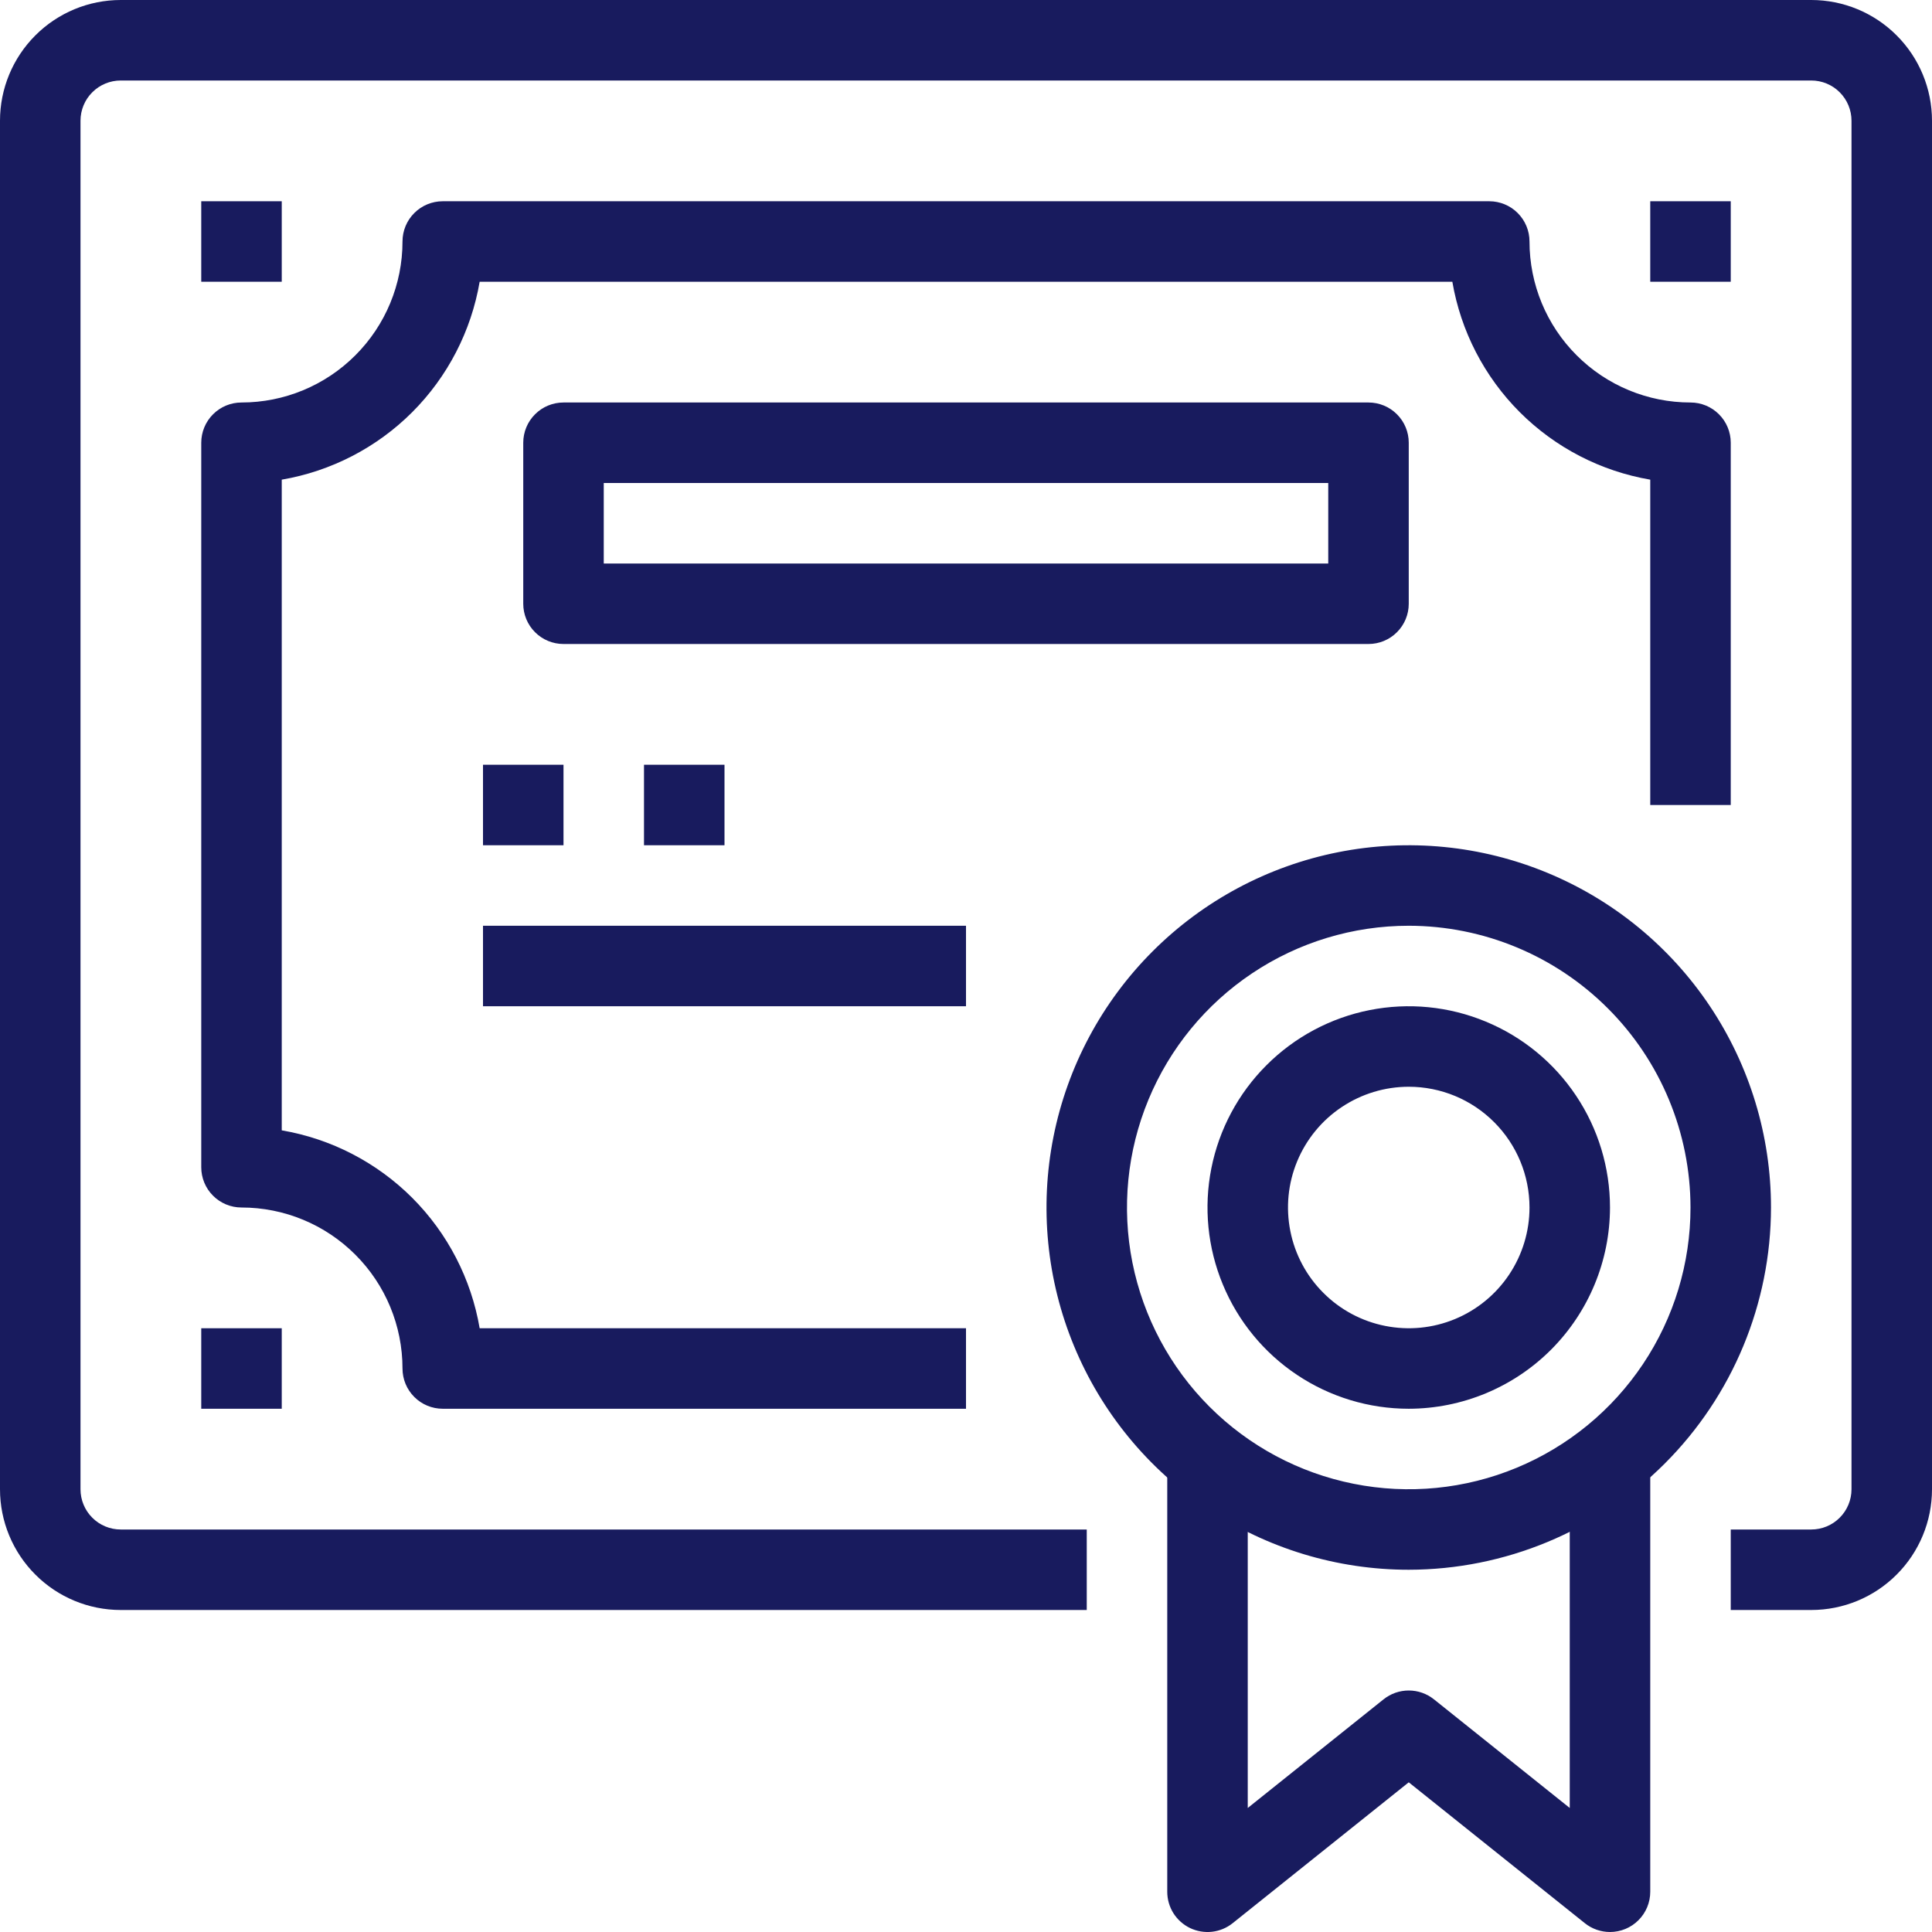 <svg width="48" height="48" viewBox="0 0 48 48" fill="none" xmlns="http://www.w3.org/2000/svg">
    <g clip-path="url(#clip0)">
        <path d="M45 40H43V38H45C45.265 38 45.52 37.895 45.707 37.707C45.895 37.52 46 37.265 46 37V3C46 2.735 45.895 2.48 45.707 2.293C45.52 2.105 45.265 2 45 2H3C2.735 2 2.48 2.105 2.293 2.293C2.105 2.48 2 2.735 2 3V37C2 37.265 2.105 37.52 2.293 37.707C2.48 37.895 2.735 38 3 38H27V40H3C2.204 40 1.441 39.684 0.879 39.121C0.316 38.559 0 37.796 0 37L0 3C0 2.204 0.316 1.441 0.879 0.879C1.441 0.316 2.204 0 3 0L45 0C45.796 0 46.559 0.316 47.121 0.879C47.684 1.441 48 2.204 48 3V37C48 37.796 47.684 38.559 47.121 39.121C46.559 39.684 45.796 40 45 40Z" fill="#181B5E"/>
        <path d="M24 35H11C10.735 35 10.48 34.895 10.293 34.707C10.105 34.52 10 34.265 10 34C10 32.939 9.579 31.922 8.828 31.172C8.078 30.421 7.061 30 6 30C5.735 30 5.48 29.895 5.293 29.707C5.105 29.52 5 29.265 5 29V11C5 10.735 5.105 10.48 5.293 10.293C5.48 10.105 5.735 10 6 10C7.061 10 8.078 9.579 8.828 8.828C9.579 8.078 10 7.061 10 6C10 5.735 10.105 5.48 10.293 5.293C10.48 5.105 10.735 5 11 5H37C37.265 5 37.52 5.105 37.707 5.293C37.895 5.48 38 5.735 38 6C38 7.061 38.421 8.078 39.172 8.828C39.922 9.579 40.939 10 42 10C42.265 10 42.52 10.105 42.707 10.293C42.895 10.48 43 10.735 43 11V20H41V11.917C39.772 11.707 38.64 11.121 37.759 10.241C36.879 9.36 36.293 8.228 36.083 7H11.917C11.707 8.228 11.121 9.36 10.241 10.241C9.36 11.121 8.228 11.707 7 11.917V28.083C8.228 28.293 9.36 28.879 10.241 29.759C11.121 30.64 11.707 31.772 11.917 33H24V35Z" fill="#181B5E"/>
        <path d="M35 39C33.22 39 31.48 38.472 30 37.483C28.52 36.494 27.366 35.089 26.685 33.444C26.004 31.8 25.826 29.99 26.173 28.244C26.52 26.498 27.377 24.895 28.636 23.636C29.895 22.377 31.498 21.52 33.244 21.173C34.99 20.826 36.8 21.004 38.444 21.685C40.089 22.366 41.494 23.52 42.483 25C43.472 26.48 44 28.22 44 30C43.997 32.386 43.048 34.674 41.361 36.361C39.674 38.048 37.386 38.997 35 39V39ZM35 23C33.615 23 32.262 23.41 31.111 24.18C29.96 24.949 29.063 26.042 28.533 27.321C28.003 28.6 27.864 30.008 28.134 31.366C28.405 32.724 29.071 33.971 30.05 34.95C31.029 35.929 32.276 36.595 33.634 36.865C34.992 37.136 36.4 36.997 37.679 36.467C38.958 35.937 40.051 35.04 40.82 33.889C41.59 32.738 42 31.384 42 30C41.998 28.144 41.26 26.365 39.947 25.053C38.635 23.74 36.856 23.002 35 23V23Z" fill="#181B5E"/>
        <path d="M40 48C39.773 48 39.552 47.923 39.375 47.781L35 44.281L30.625 47.781C30.478 47.899 30.3 47.973 30.113 47.994C29.926 48.015 29.737 47.983 29.567 47.902C29.397 47.82 29.254 47.692 29.153 47.533C29.053 47.373 29 47.188 29 47V36H31V44.919L34.375 42.219C34.552 42.077 34.773 42 35 42C35.227 42 35.448 42.077 35.625 42.219L39 44.919V36H41V47C41 47.265 40.895 47.52 40.707 47.707C40.52 47.895 40.265 48 40 48Z" fill="#181B5E"/>
        <path d="M34 16H14C13.735 16 13.48 15.895 13.293 15.707C13.105 15.52 13 15.265 13 15V11C13 10.735 13.105 10.48 13.293 10.293C13.48 10.105 13.735 10 14 10H34C34.265 10 34.52 10.105 34.707 10.293C34.895 10.48 35 10.735 35 11V15C35 15.265 34.895 15.52 34.707 15.707C34.52 15.895 34.265 16 34 16ZM15 14H33V12H15V14Z" fill="#181B5E"/>
        <path d="M14 19H12V21H14V19Z" fill="#181B5E"/>
        <path d="M18 19H16V21H18V19Z" fill="#181B5E"/>
        <path d="M24 23H12V25H24V23Z" fill="#181B5E"/>
        <path d="M35 35C34.011 35 33.044 34.707 32.222 34.157C31.4 33.608 30.759 32.827 30.381 31.913C30.002 31 29.903 29.994 30.096 29.025C30.289 28.055 30.765 27.164 31.465 26.465C32.164 25.765 33.055 25.289 34.025 25.096C34.995 24.903 36 25.002 36.913 25.381C37.827 25.759 38.608 26.4 39.157 27.222C39.707 28.044 40 29.011 40 30C39.998 31.326 39.471 32.596 38.534 33.534C37.596 34.471 36.326 34.998 35 35V35ZM35 27C34.407 27 33.827 27.176 33.333 27.506C32.84 27.835 32.455 28.304 32.228 28.852C32.001 29.4 31.942 30.003 32.058 30.585C32.173 31.167 32.459 31.702 32.879 32.121C33.298 32.541 33.833 32.827 34.415 32.942C34.997 33.058 35.6 32.999 36.148 32.772C36.696 32.545 37.165 32.16 37.494 31.667C37.824 31.173 38 30.593 38 30C38 29.204 37.684 28.441 37.121 27.879C36.559 27.316 35.796 27 35 27Z" fill="#181B5E"/>
        <path d="M7 33H5V35H7V33Z" fill="#181B5E"/>
        <path d="M43 5H41V7H43V5Z" fill="#181B5E"/>
        <path d="M7 5H5V7H7V5Z" fill="#181B5E"/>
    </g>
    <defs>
        <clipPath id="clip0">
            <rect width="48" height="48" fill="white"/>
        </clipPath>
    </defs>
</svg>
